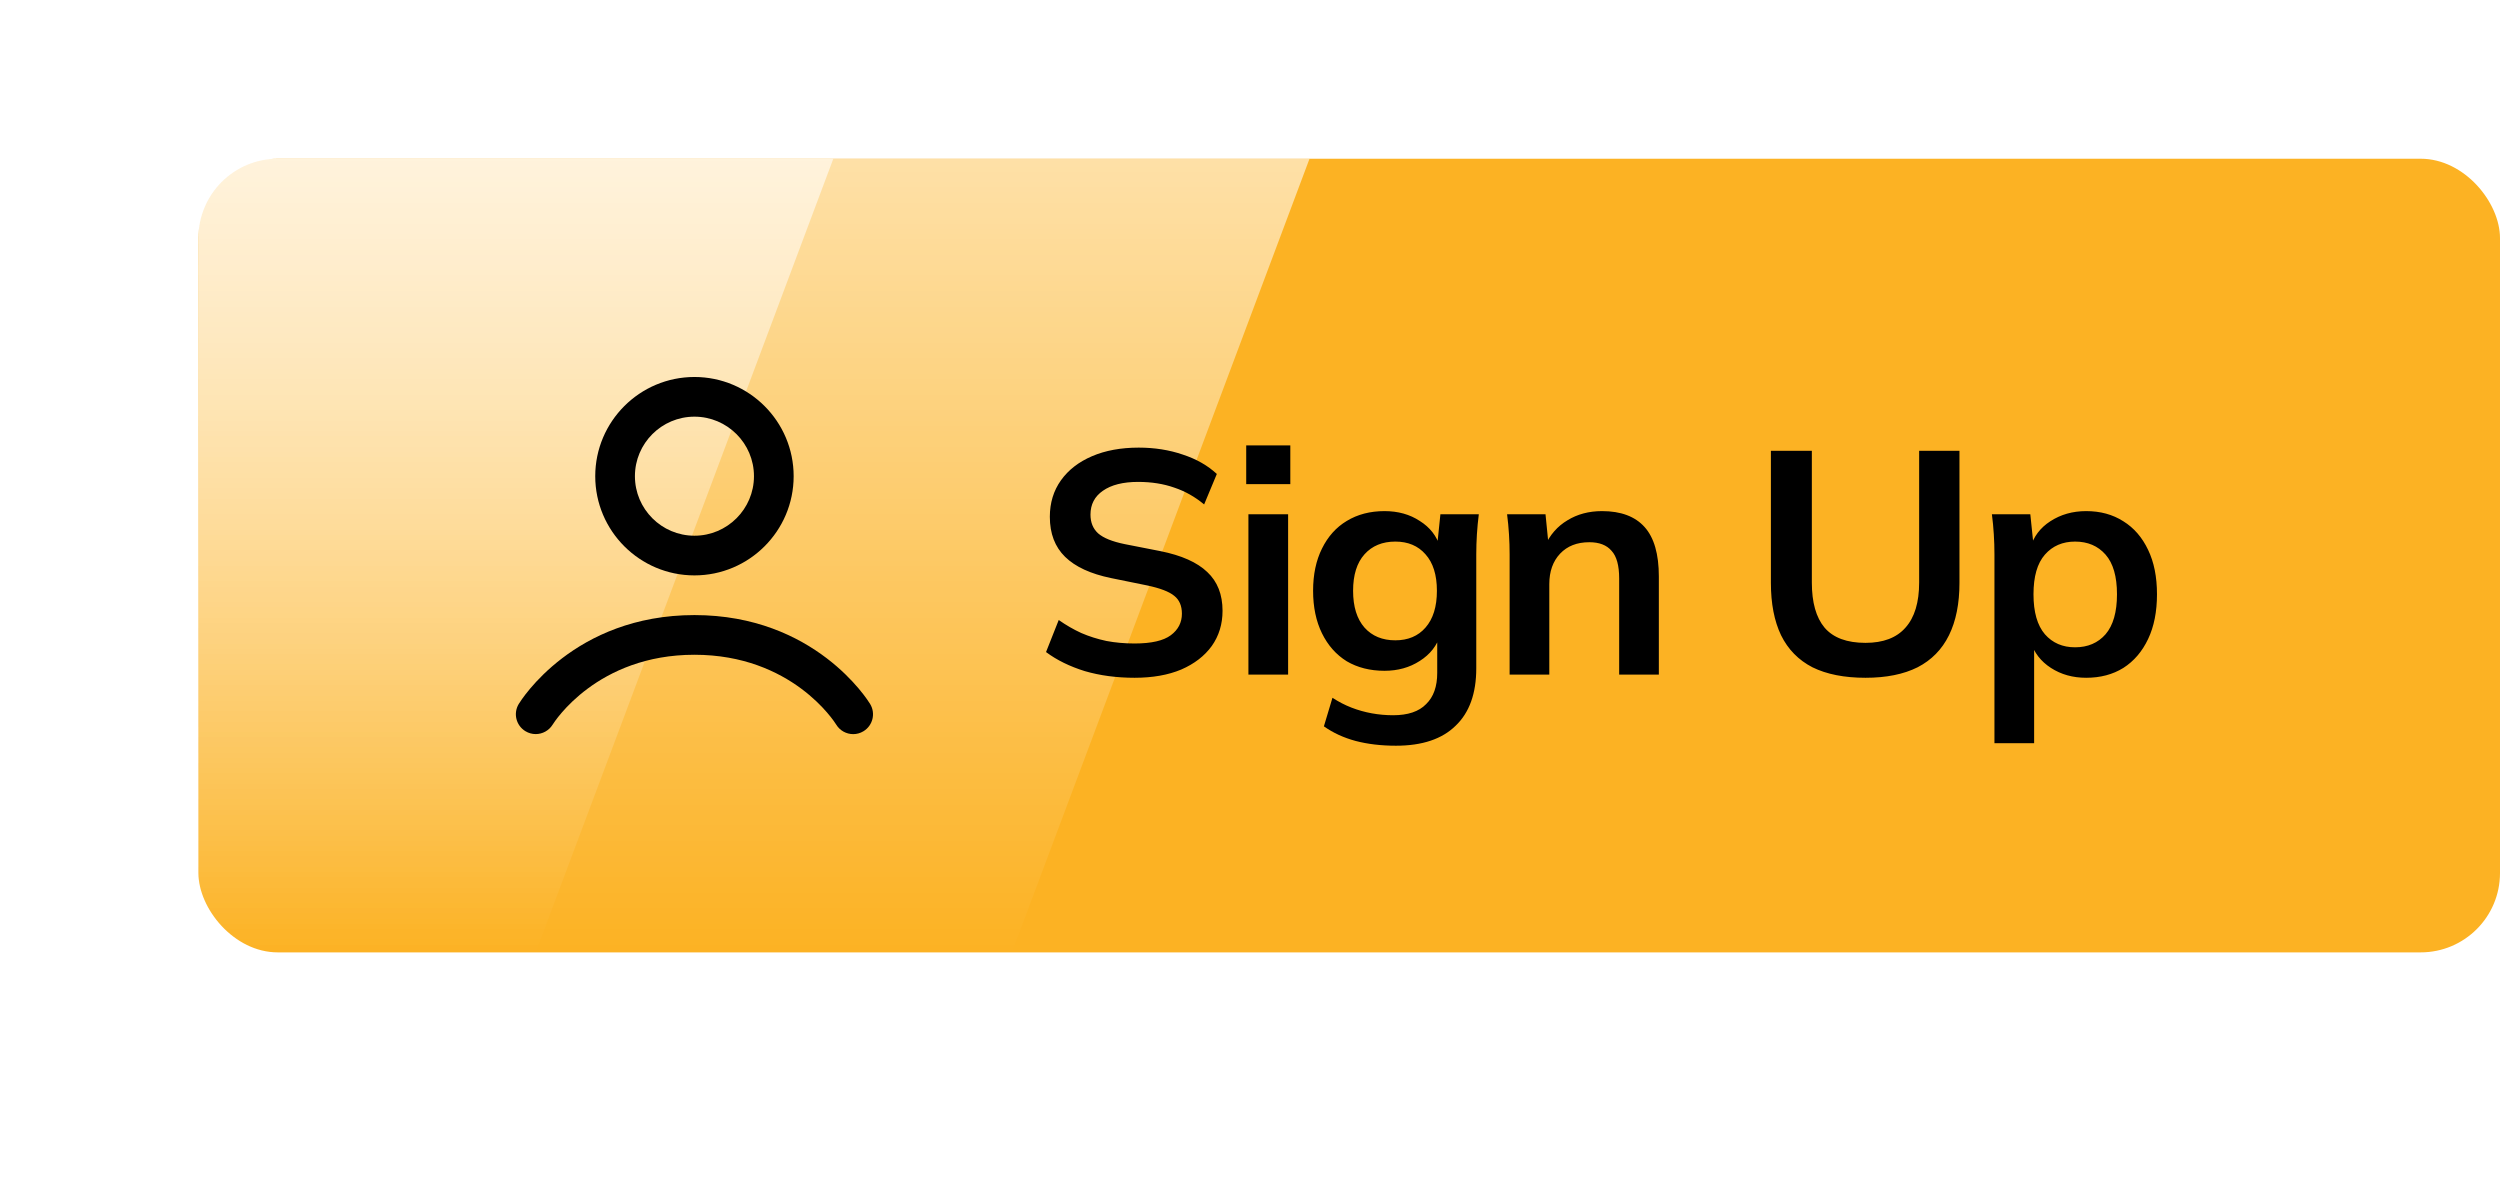 <svg width="126" height="60" viewBox="0 0 126 60" fill="none" xmlns="http://www.w3.org/2000/svg">
<g filter="url(#filter0_dii_4106_2)">
<rect x="10" width="116" height="40" rx="4" fill="#FCB223"/>
<path d="M10 0H66L51 40H10V0Z" fill="url(#paint0_linear_4106_2)"/>
<path d="M10 0H42L27 40H10V0Z" fill="url(#paint1_linear_4106_2)"/>
<path d="M35 21C37.757 21 40 18.757 40 16C40 13.243 37.757 11 35 11C32.243 11 30 13.243 30 16C30 18.757 32.243 21 35 21ZM35 13C36.654 13 38 14.346 38 16C38 17.654 36.654 19 35 19C33.345 19 32 17.654 32 16C32 14.346 33.345 13 35 13ZM43.518 28.855C43.356 28.954 43.177 29 43.001 29C42.662 29 42.333 28.829 42.144 28.518C42.058 28.378 39.909 25 35 25C30.09 25 27.942 28.378 27.852 28.523C27.663 28.828 27.335 28.998 26.999 28.998C26.821 28.998 26.641 28.95 26.479 28.851C26.009 28.563 25.859 27.953 26.144 27.482C26.255 27.299 28.929 23 35 23C41.069 23 43.744 27.299 43.855 27.482C44.141 27.954 43.99 28.569 43.518 28.855Z" fill="black"/>
<path d="M57.184 26.16C56.277 26.16 55.44 26.048 54.672 25.824C53.915 25.589 53.264 25.269 52.72 24.864L53.36 23.248C53.723 23.504 54.101 23.723 54.496 23.904C54.891 24.075 55.312 24.208 55.76 24.304C56.208 24.389 56.683 24.432 57.184 24.432C58.027 24.432 58.635 24.293 59.008 24.016C59.381 23.739 59.568 23.376 59.568 22.928C59.568 22.533 59.44 22.235 59.184 22.032C58.928 21.819 58.469 21.643 57.808 21.504L56 21.136C54.965 20.923 54.192 20.565 53.68 20.064C53.168 19.563 52.912 18.891 52.912 18.048C52.912 17.344 53.099 16.731 53.472 16.208C53.845 15.685 54.368 15.28 55.04 14.992C55.712 14.704 56.496 14.56 57.392 14.56C58.192 14.56 58.933 14.677 59.616 14.912C60.299 15.136 60.869 15.461 61.328 15.888L60.688 17.424C60.229 17.04 59.728 16.757 59.184 16.576C58.64 16.384 58.032 16.288 57.36 16.288C56.603 16.288 56.011 16.437 55.584 16.736C55.168 17.024 54.96 17.424 54.96 17.936C54.96 18.331 55.088 18.645 55.344 18.88C55.611 19.115 56.059 19.296 56.688 19.424L58.48 19.776C59.547 19.989 60.336 20.341 60.848 20.832C61.36 21.312 61.616 21.963 61.616 22.784C61.616 23.456 61.435 24.048 61.072 24.56C60.709 25.061 60.197 25.456 59.536 25.744C58.875 26.021 58.091 26.16 57.184 26.16ZM62.92 26V17.92H64.921V26H62.92ZM62.809 16.4V14.448H65.032V16.4H62.809ZM70.356 29.584C69.61 29.584 68.932 29.504 68.324 29.344C67.727 29.184 67.194 28.939 66.724 28.608L67.156 27.168C67.466 27.371 67.786 27.536 68.116 27.664C68.447 27.792 68.788 27.888 69.14 27.952C69.492 28.016 69.85 28.048 70.212 28.048C70.959 28.048 71.514 27.861 71.876 27.488C72.25 27.125 72.436 26.603 72.436 25.92V23.984H72.596C72.426 24.539 72.079 24.981 71.556 25.312C71.044 25.643 70.452 25.808 69.78 25.808C69.055 25.808 68.42 25.648 67.876 25.328C67.343 24.997 66.927 24.528 66.628 23.92C66.33 23.312 66.18 22.597 66.18 21.776C66.18 20.955 66.33 20.245 66.628 19.648C66.927 19.04 67.343 18.576 67.876 18.256C68.42 17.925 69.055 17.76 69.78 17.76C70.463 17.76 71.055 17.925 71.556 18.256C72.068 18.576 72.41 19.013 72.58 19.568L72.436 19.472L72.596 17.92H74.532C74.49 18.251 74.458 18.587 74.436 18.928C74.415 19.269 74.404 19.605 74.404 19.936V25.68C74.404 26.949 74.058 27.915 73.364 28.576C72.682 29.248 71.679 29.584 70.356 29.584ZM70.324 24.272C70.964 24.272 71.471 24.059 71.844 23.632C72.228 23.195 72.42 22.576 72.42 21.776C72.42 20.976 72.228 20.363 71.844 19.936C71.471 19.509 70.964 19.296 70.324 19.296C69.674 19.296 69.156 19.509 68.772 19.936C68.388 20.363 68.196 20.976 68.196 21.776C68.196 22.576 68.388 23.195 68.772 23.632C69.156 24.059 69.674 24.272 70.324 24.272ZM76.085 26V19.936C76.085 19.605 76.075 19.269 76.053 18.928C76.032 18.587 76 18.251 75.957 17.92H77.894L78.053 19.52H77.862C78.118 18.955 78.496 18.523 78.998 18.224C79.499 17.915 80.08 17.76 80.742 17.76C81.691 17.76 82.406 18.027 82.885 18.56C83.365 19.093 83.606 19.925 83.606 21.056V26H81.606V21.152C81.606 20.501 81.478 20.037 81.222 19.76C80.976 19.472 80.603 19.328 80.102 19.328C79.483 19.328 78.992 19.52 78.629 19.904C78.267 20.288 78.085 20.8 78.085 21.44V26H76.085ZM94.021 26.16C92.954 26.16 92.063 25.984 91.349 25.632C90.645 25.269 90.117 24.731 89.765 24.016C89.423 23.301 89.253 22.421 89.253 21.376V14.72H91.317V21.36C91.317 22.363 91.53 23.12 91.957 23.632C92.394 24.144 93.082 24.4 94.021 24.4C94.917 24.4 95.589 24.144 96.037 23.632C96.495 23.12 96.725 22.363 96.725 21.36V14.72H98.757V21.376C98.757 22.421 98.581 23.301 98.229 24.016C97.877 24.731 97.349 25.269 96.645 25.632C95.941 25.984 95.066 26.16 94.021 26.16ZM100.52 29.456V19.936C100.52 19.605 100.51 19.269 100.488 18.928C100.467 18.587 100.435 18.251 100.392 17.92H102.328L102.504 19.616H102.328C102.488 19.051 102.824 18.603 103.336 18.272C103.859 17.931 104.462 17.76 105.144 17.76C105.859 17.76 106.483 17.931 107.016 18.272C107.55 18.603 107.966 19.083 108.264 19.712C108.563 20.331 108.712 21.077 108.712 21.952C108.712 22.827 108.563 23.579 108.264 24.208C107.966 24.837 107.55 25.323 107.016 25.664C106.483 25.995 105.859 26.16 105.144 26.16C104.472 26.16 103.88 25.995 103.368 25.664C102.856 25.333 102.515 24.891 102.344 24.336H102.52V29.456H100.52ZM104.584 24.624C105.224 24.624 105.736 24.405 106.12 23.968C106.504 23.52 106.696 22.848 106.696 21.952C106.696 21.056 106.504 20.389 106.12 19.952C105.736 19.515 105.224 19.296 104.584 19.296C103.955 19.296 103.448 19.515 103.064 19.952C102.68 20.389 102.488 21.056 102.488 21.952C102.488 22.848 102.68 23.52 103.064 23.968C103.448 24.405 103.955 24.624 104.584 24.624Z" fill="black"/>
</g>
<defs>
<filter id="filter0_dii_4106_2" x="-0" y="0" width="136" height="60" filterUnits="userSpaceOnUse" color-interpolation-filters="sRGB">
<feFlood flood-opacity="0" result="BackgroundImageFix"/>
<feColorMatrix in="SourceAlpha" type="matrix" values="0 0 0 0 0 0 0 0 0 0 0 0 0 0 0 0 0 0 127 0" result="hardAlpha"/>
<feOffset dy="10"/>
<feGaussianBlur stdDeviation="5"/>
<feComposite in2="hardAlpha" operator="out"/>
<feColorMatrix type="matrix" values="0 0 0 0 0.025 0 0 0 0 0.025 0 0 0 0 0.158 0 0 0 0.5 0"/>
<feBlend mode="normal" in2="BackgroundImageFix" result="effect1_dropShadow_4106_2"/>
<feBlend mode="normal" in="SourceGraphic" in2="effect1_dropShadow_4106_2" result="shape"/>
<feColorMatrix in="SourceAlpha" type="matrix" values="0 0 0 0 0 0 0 0 0 0 0 0 0 0 0 0 0 0 127 0" result="hardAlpha"/>
<feOffset dy="1"/>
<feComposite in2="hardAlpha" operator="arithmetic" k2="-1" k3="1"/>
<feColorMatrix type="matrix" values="0 0 0 0 1 0 0 0 0 1 0 0 0 0 1 0 0 0 0.6 0"/>
<feBlend mode="normal" in2="shape" result="effect2_innerShadow_4106_2"/>
<feColorMatrix in="SourceAlpha" type="matrix" values="0 0 0 0 0 0 0 0 0 0 0 0 0 0 0 0 0 0 127 0" result="hardAlpha"/>
<feOffset dy="-3"/>
<feComposite in2="hardAlpha" operator="arithmetic" k2="-1" k3="1"/>
<feColorMatrix type="matrix" values="0 0 0 0 0.896 0 0 0 0 0.543 0 0 0 0 0.015 0 0 0 1 0"/>
<feBlend mode="normal" in2="effect2_innerShadow_4106_2" result="effect3_innerShadow_4106_2"/>
</filter>
<linearGradient id="paint0_linear_4106_2" x1="37.625" y1="-9.16108e-08" x2="37.625" y2="40" gradientUnits="userSpaceOnUse">
<stop stop-color="white" stop-opacity="0.6"/>
<stop offset="1" stop-color="white" stop-opacity="0"/>
</linearGradient>
<linearGradient id="paint1_linear_4106_2" x1="37.625" y1="-9.16108e-08" x2="37.625" y2="40" gradientUnits="userSpaceOnUse">
<stop stop-color="white" stop-opacity="0.6"/>
<stop offset="1" stop-color="white" stop-opacity="0"/>
</linearGradient>
</defs>
</svg>
